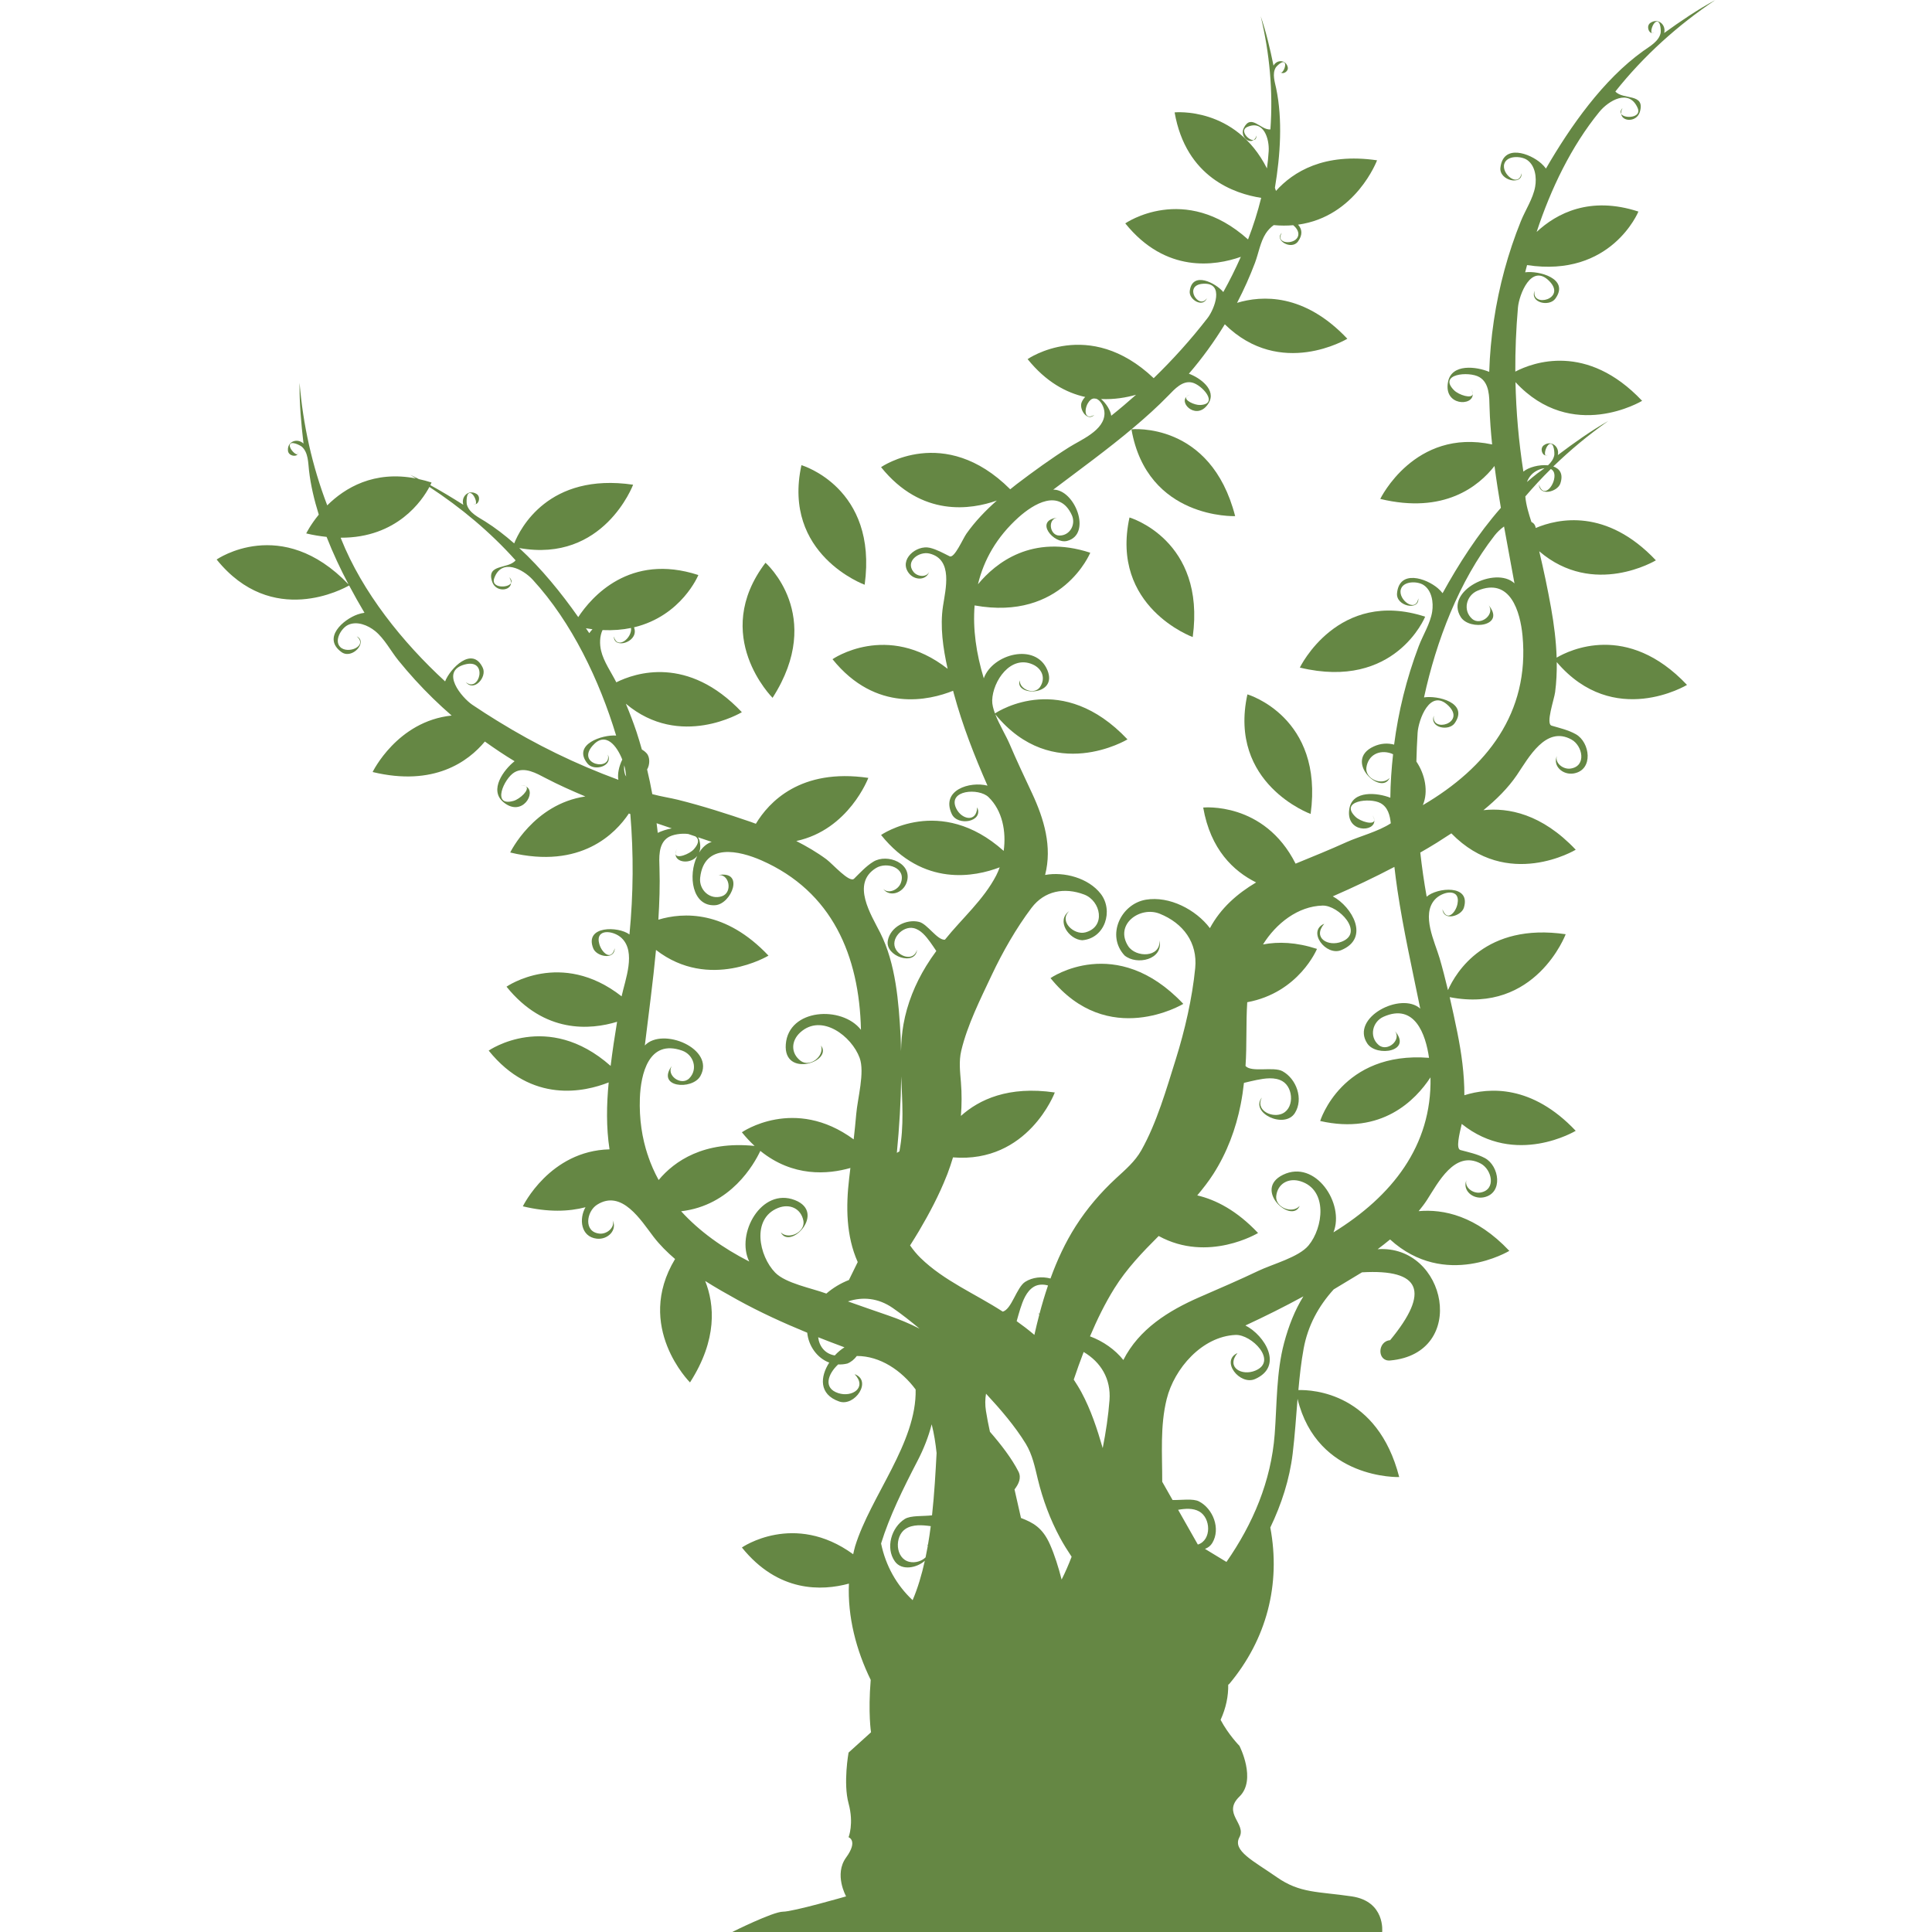 <?xml version="1.0" encoding="iso-8859-1"?>
<!-- Generator: Adobe Illustrator 16.0.0, SVG Export Plug-In . SVG Version: 6.00 Build 0)  -->
<!DOCTYPE svg PUBLIC "-//W3C//DTD SVG 1.1//EN" "http://www.w3.org/Graphics/SVG/1.1/DTD/svg11.dtd">
<svg version="1.1" id="Capa_1" xmlns="http://www.w3.org/2000/svg" xmlns:xlink="http://www.w3.org/1999/xlink" x="0px" y="0px"
	 width="566.535px" height="566.535px" viewBox="0 0 566.535 566.535" style="enable-background:new 0 0 566.535 566.535;"
	 xml:space="preserve">
<g>
	<g>
		<path fill="#658744" d="M431.852,115.527c0.043-0.395-0.144-0.961-0.695-1.763C431.607,114.419,431.818,115.01,431.852,115.527z"/>
		<path fill="#658744" d="M475.386,33.427c-0.061-0.486,0.04-1.062,0.398-1.731C475.132,32.421,475.096,32.999,475.386,33.427z"/>
		<path fill="#658744" d="M485.221,9.407c-0.275,0.25-0.538,0.309-0.789,0.291C484.594,9.789,484.835,9.746,485.221,9.407z"/>
		<path fill="#658744" d="M454.022,133.239c-0.27,0.257-0.533,0.321-0.78,0.306C453.404,133.633,453.642,133.587,454.022,133.239z"/>
		<path fill="#658744" d="M402.996,240.507c0.037-0.395-0.165-0.958-0.73-1.747C402.727,239.405,402.954,239.99,402.996,240.507z"/>
		<path fill="#658744" d="M154.212,230.58c-0.324-0.229-0.909-0.343-1.879-0.251C153.125,230.256,153.744,230.357,154.212,230.58z"/>
		<path fill="#658744" d="M87.424,132.348c0.086,0.361,0.009,0.621-0.128,0.829C87.455,133.083,87.535,132.85,87.424,132.348z"/>
		<path fill="#658744" d="M198.089,250.412c0.003-0.517,0.181-1.12,0.59-1.799C198.178,249.442,198.022,250.021,198.089,250.412z"/>
		<path fill="#658744" d="M139.435,147.819c-0.248,0.034-0.514-0.009-0.802-0.245C139.038,147.893,139.282,147.923,139.435,147.819z"/>
		<path fill="#658744" d="M149.353,169.279c0.395,0.649,0.529,1.218,0.499,1.708C150.115,170.54,150.044,169.968,149.353,169.279z"/>
		<path fill="#658744" d="M375.625,21.264c-0.165-0.129-0.297-0.315-0.321-0.627C375.349,21.068,375.471,21.23,375.625,21.264z"/>
		<path fill="#658744" d="M347.928,116.317c0.315-0.3,0.777-0.545,1.429-0.691C348.565,115.806,348.127,116.047,347.928,116.317z"/>
		<path fill="#658744" d="M368.464,39.728c-0.181,0.686-0.502,1.074-0.863,1.328C368.087,41.01,368.449,40.627,368.464,39.728z"/>
		<path fill="#658744" d="M503.012,0C497.77,2.833,492.829,6.19,488,9.676c0.606-2.427-1.774-4.507-4.026-2.98
			c-1.252,0.848-0.591,2.916,0.459,2.999c-0.579-0.34,0.171-2.886,1.187-3.305c1.402-0.578,1.448,2.809,1.338,3.302
			c-0.548,2.473-3.198,3.896-5.077,5.236c-11.783,8.427-21.377,22.121-28.55,34.496c-0.422-0.551-0.856-1.041-1.358-1.484
			c-3.356-3.008-11.16-5.817-11.992,1.196c-0.459,3.85,6.46,5.367,6.2,1.652c-0.83,4.37-5.989,0.254-5.071-2.735
			c0.78-2.527,4.958-2.344,6.689-1.154c2.421,1.662,2.84,5.199,2.365,7.864c-0.618,3.476-2.876,6.836-4.192,10.098
			c-1.885,4.669-3.491,9.455-4.81,14.314c-2.645,9.74-4.144,19.786-4.468,29.872c-3.742-1.576-11.022-2.494-12.075,2.919
			c-1.392,7.146,7.467,7.219,7.231,3.559c-0.172,1.545-4.089,0.306-5.48-1.099c-4.743-4.783,4.342-5.627,7.414-3.859
			c3.014,1.732,2.926,5.851,3.005,8.865c0.095,3.639,0.392,7.271,0.756,10.894c-22.745-4.851-32.8,15.976-32.8,15.976
			c18.77,4.526,28.867-3.73,33.5-9.661c0.53,4.106,1.179,8.198,1.867,12.28c-6.744,7.647-12.47,16.625-17.09,25.022
			c-0.438-0.542-0.882-1.022-1.393-1.454c-3.421-2.932-11.285-5.572-11.965,1.459c-0.373,3.859,6.576,5.224,6.236,1.518
			c-0.734,4.385-5.982,0.385-5.129-2.623c0.726-2.543,4.905-2.454,6.662-1.301c2.457,1.606,2.953,5.135,2.537,7.81
			c-0.542,3.491-2.727,6.897-3.969,10.189c-1.781,4.712-3.281,9.532-4.496,14.419c-1.175,4.74-2.068,9.547-2.701,14.388
			c-1.87-0.493-3.898-0.413-5.995,0.551c-9.048,4.158,2.249,14.657,4.691,9.21c-2.2,2.402-7.164,0.361-6.836-2.95
			c0.48-3.767,3.782-5.41,7.246-4.241c0.211,0.07,0.392,0.171,0.59,0.254c-0.462,4.235-0.762,8.488-0.805,12.751
			c-3.772-1.493-11.074-2.252-12.007,3.186c-1.236,7.172,7.622,7.053,7.307,3.399c-0.138,1.548-4.078,0.395-5.505-0.979
			c-4.847-4.679,4.22-5.719,7.326-4.021c2.147,1.172,2.775,3.559,3.014,5.918c-3.607,2.39-9.434,3.92-12.84,5.459
			c-4.981,2.255-10.027,4.305-15.079,6.371c-9.235-18.299-27.091-16.451-27.091-16.451c2.154,12.347,8.914,18.672,15.518,21.956
			c-5.535,3.29-10.389,7.521-13.547,13.409c-4.097-5.425-11.872-9.495-18.761-8.348c-7.353,1.224-11.731,10.474-6.272,16.353
			c3.574,2.978,11.456,1.23,10.248-4.422c0.346,5.141-6.986,5.101-9.187,1.674c-4.085-6.368,3.477-11.812,9.263-9.483
			c6.87,2.766,11.129,8.452,10.395,15.943c-0.866,8.824-3.054,18.299-5.7,26.74c-2.751,8.766-5.579,18.654-10.102,26.688
			c-1.863,3.307-4.682,5.68-7.43,8.219c-4.511,4.17-8.507,8.844-11.814,14.027c-3.069,4.811-5.45,9.99-7.393,15.346
			c-2.491-0.664-5.279-0.373-7.399,0.967c-2.549,1.609-4.012,8.141-6.612,8.736c-8.008-5.205-17.191-8.994-24.101-15.74
			c-1.104-1.08-2.13-2.32-3.06-3.664c0.881-1.406,1.769-2.809,2.613-4.236c3.048-5.162,5.896-10.545,8.103-16.154
			c0.092-0.188,0.174-0.377,0.235-0.578c0.612-1.596,1.142-3.217,1.637-4.848c22.054,1.77,29.851-19.035,29.851-19.035
			c-13.602-1.992-22.213,2.086-27.534,6.877c0.257-3.268,0.272-6.551,0.009-9.828c-0.251-3.127-0.64-6.188,0.089-9.283
			c1.775-7.516,5.648-15.211,8.929-22.176c3.16-6.705,7.19-13.783,11.668-19.71c3.8-5.031,9.654-6.117,15.456-3.92
			c4.887,1.852,6.453,9.495,0.321,11.102c-3.302,0.866-7.84-3.274-4.71-6.245c-3.953,2.793-0.089,8.348,3.804,8.541
			c6.701-0.521,9.254-8.706,5.419-13.636c-3.592-4.617-10.694-6.527-16.297-5.508c2.136-8.274-0.318-16.432-3.819-23.944
			c-2.239-4.804-4.52-9.572-6.591-14.456c-1.004-2.366-3.018-5.655-4.192-8.706c16.83,20.615,38.761,7.35,38.761,7.35
			c-19.055-20.175-37.562-8.467-38.858-7.607c-0.508-1.368-0.852-2.687-0.817-3.834c0.175-5.692,5.429-13.409,11.892-10.53
			c2.797,1.249,3.898,4.134,2.056,6.726c-1.677,2.228-5.894,0.667-5.884-2.062c-1.589,4.743,11.331,4.688,8.118-3.011
			c-3.403-8.155-16.104-4.737-18.647,2.412c-2.219-7.286-3.25-14.504-2.69-21.374c25.695,4.633,33.914-15.456,33.914-15.456
			c-17.074-5.569-27.735,2.977-32.932,9.253c1.726-7.179,5.487-13.847,11.897-19.621c4.385-3.932,11.992-8.617,15.634-0.651
			c1.248,2.735-0.569,6.028-3.685,5.982c-2.867-0.042-3.501-4.899-0.542-5.239c-6.955,0.796-1.07,7.855,2.855,6.812
			c7.371-1.958,2.265-15.11-4.082-15.034c7.886-5.964,15.902-11.766,23.467-18.136c3.58-3.018,7.084-6.151,10.349-9.514
			c1.763-1.812,4.046-4.4,6.886-3.755c2.895,0.655,8.014,6.334,2.374,6.585c-1.655,0.073-4.773-1.386-4.002-2.436
			c-2.222,2.124,3.277,7.105,6.475,1.913c2.427-3.935-2.583-7.5-5.78-8.654c3.907-4.525,7.424-9.385,10.539-14.489
			c16.355,16.074,35.93,4.238,35.93,4.238c-12.652-13.396-25.058-12.732-32.35-10.523c0.027-0.055,0.061-0.107,0.092-0.162
			c1.946-3.742,3.675-7.601,5.165-11.548c1.04-2.757,1.558-6.108,3.151-8.602c0.579-0.909,1.401-1.814,2.359-2.488
			c2.022,0.189,3.923,0.187,5.713,0.03c1.108,0.9,1.907,2.231,1.316,3.467c-1.129,2.362-6.646,1.967-4.676-1.193
			c-2.268,2.142,2.854,5.131,4.758,2.503c1.479-2.041,1.157-3.7,0.019-4.939c16.968-2.338,23.167-18.871,23.167-18.871
			c-15.565-2.276-24.614,3.378-29.645,8.975c-0.099-0.315-0.205-0.609-0.307-0.915c1.604-9.618,2.283-19.958,0.377-29.119
			c-0.398-1.894-1.222-4.275-0.156-6.108c0.211-0.364,2.163-2.426,2.699-1.273c0.389,0.835-0.597,2.828-1.145,2.711
			c0.694,0.544,2.273-0.355,1.985-1.585c-0.517-2.218-3.167-2.289-4.171-0.45c-0.997-4.887-2.136-9.761-3.754-14.483
			c2.606,10.808,3.65,22.075,2.843,33.192c-2.861,0.275-5.674-4.78-7.831-0.376c-1.126,2.338,1.396,4.568,2.907,3.5
			c-1.487,0.147-4.165-2.806-1.916-3.825c4.899-2.225,6.549,3.528,6.335,7.056c-0.102,1.683-0.278,3.378-0.509,5.074
			c-9.237-18.271-27.077-16.426-27.077-16.426c3.332,19.094,17.646,23.871,25.386,25.062c-1.02,4.122-2.311,8.213-3.853,12.194
			c-18.682-16.759-36.001-4.709-36.001-4.709c11.894,14.764,26.383,12.451,33.887,9.813c-1.582,3.577-3.312,7.044-5.145,10.324
			c-2.093-2.562-9.109-6.34-9.838-0.27c-0.303,2.531,3.947,5.009,5.053,2.035c-2.286,3.688-7.207-3.883-1.06-4.201
			c6.347-0.331,3.188,7.521,1.279,9.997c-4.938,6.393-10.199,12.209-15.842,17.696c-19.045-18.079-36.974-5.591-36.974-5.591
			c5.395,6.698,11.325,9.872,16.897,11.105c-0.377,0.352-0.723,0.835-1.022,1.496c-0.902,1.992,1.576,5.863,3.696,3.767
			c-2.916,1.665-3.011-1.506-1.912-3.406c0.548-0.952,1.15-1.353,1.744-1.423c0.251,0.03,0.499,0.058,0.75,0.083
			c1.304,0.486,2.384,2.512,2.393,4.232c0.034,5.031-6.869,7.772-10.386,9.991c-5.251,3.314-10.383,7.041-15.327,10.792
			c-0.652,0.496-1.282,1.022-1.928,1.533c-19.379-19.354-37.877-6.487-37.877-6.487c11.925,14.805,26.463,12.439,33.948,9.792
			c-3.29,2.926-6.356,6.093-8.899,9.697c-1.068,1.506-3.538,7.338-4.945,6.646c-1.885-0.927-3.746-2.001-5.808-2.488
			c-3.911-0.921-9.159,3.455-6.178,7.402c1.671,2.212,5.135,2.225,5.992-0.346c-0.75,1.683-3.418,1.469-4.581,0.028
			c-2.54-3.14,1.631-6.132,4.654-5.401c7.026,1.698,4.719,10.478,3.972,15.468c-0.888,5.915,0.009,12.273,1.371,18.335
			c-17.8-13.929-33.761-2.821-33.761-2.821c12.729,15.802,28.433,12.044,35.361,9.259c0.073,0.279,0.146,0.563,0.223,0.838
			c2.503,9.254,6.007,18.21,9.862,26.98c-5.208-1.334-13.715,1.3-10.486,8.295c1.71,3.709,9.382,2.332,7.467-1.928
			c-0.182,4.568-4.582,3.568-6.148,0.333c-2.641-5.453,6.625-6.086,9.464-3.341c4.076,3.944,5.242,10.095,4.449,15.777
			c-18.663-16.695-35.955-4.667-35.955-4.667c12.39,15.382,27.598,12.23,34.789,9.483c-0.303,0.823-0.63,1.631-1.019,2.377
			c-3.728,7.182-10.04,12.604-15.046,18.847c-2.225,0.208-5.104-4.603-7.552-5.217c-3.764-0.939-8.458,1.469-9.195,5.499
			c-0.857,4.673,8.188,7.518,8.549,2.687c-0.863,3.24-4.773,2.218-6.144-0.049c-1.864-3.075,1.928-7.032,5.146-6.319
			c2.105,0.468,3.654,2.42,4.859,4.07c0.63,0.863,1.212,1.756,1.812,2.641c-1.053,1.423-2.047,2.892-2.974,4.401
			c-3.231,5.256-5.579,11.043-6.659,17.129c-0.462,2.605-0.643,5.221-0.716,7.84c-0.04-1.477-0.046-2.955-0.125-4.434
			c-0.539-9.908-1.414-21.236-5.949-30.229c-2.711-5.376-8.608-14.471-1.279-19.021c3.152-1.961,8.997-0.125,7.292,4.382
			c-0.78,2.068-3.727,3.305-5.205,1.68c1.928,2.592,5.854,1.285,6.919-1.849c1.906-5.59-5.683-8.589-9.771-6.083
			c-2.154,1.322-3.865,3.237-5.655,4.991c-1.337,1.313-6.319-4.376-8.09-5.686c-2.785-2.062-5.774-3.797-8.847-5.37
			c15.426-3.314,21.124-18.513,21.124-18.513c-19.915-2.913-29.189,7.142-32.978,13.458c-0.486-0.174-0.97-0.37-1.459-0.539
			c-7.01-2.405-14.22-4.712-21.411-6.505c-2.053-0.514-4.835-0.924-7.5-1.646c-0.438-2.427-0.946-4.838-1.521-7.234
			c0.833-1.389,0.887-3.626-0.141-4.743c-0.478-0.52-0.946-0.866-1.405-1.129c-0.493-1.701-0.976-3.406-1.539-5.086
			c-0.942-2.812-2.014-5.581-3.149-8.323c15.928,13.428,34.015,2.482,34.015,2.482c-15.842-16.775-31.301-11.509-36.812-8.761
			c-1.511-2.99-3.69-6.022-4.461-9.244c-0.45-1.882-0.453-4.226,0.417-6.071c3.075,0.131,5.863-0.098,8.357-0.621
			c0.392,2.889-4.012,6.551-5.031,2.494c-0.043,3.724,6.775,1.803,6.092-2.01c-0.043-0.245-0.113-0.45-0.171-0.673
			c13.984-3.372,18.853-15.333,18.853-15.333c-20.162-6.576-31.386,6.524-35.22,12.335c-4.979-7.09-10.799-14.253-17.305-20.251
			c24.771,4.45,33.394-18.571,33.394-18.571c-24.844-3.635-33.155,12.928-34.872,17.212c-2.721-2.39-5.554-4.575-8.501-6.432
			c-1.955-1.23-4.682-2.497-5.373-4.933c-0.138-0.483-0.291-3.868,1.144-3.372c1.041,0.358,1.934,2.861,1.377,3.231
			c1.043-0.144,1.585-2.246,0.285-3.021c-2.334-1.395-4.59,0.823-3.846,3.21c-3.167-2.017-6.386-3.959-9.676-5.768
			c0.229-0.465,0.358-0.768,0.358-0.768c-1.276-0.416-2.506-0.734-3.712-0.998c-0.835-0.422-1.667-0.854-2.518-1.251
			c0.563,0.331,1.095,0.716,1.652,1.056c-12.329-2.399-20.848,2.775-26.01,7.889c-4.416-11.505-7.111-23.688-8.115-35.937
			c-0.074,5.958,0.459,11.91,1.157,17.821c-1.827-1.708-4.801-0.64-4.562,2.069c0.134,1.505,2.261,1.934,2.846,1.056
			c-0.575,0.339-2.439-1.552-2.313-2.644c0.178-1.505,3.158,0.101,3.534,0.435c1.894,1.68,1.848,4.688,2.108,6.983
			c0.487,4.287,1.521,8.629,2.864,12.94c-2.485,3.039-3.681,5.508-3.681,5.508c2.111,0.508,4.076,0.811,5.973,1.016
			c1.873,4.786,4.07,9.464,6.432,13.926c-19.667-20.526-38.675-7.292-38.675-7.292c16.249,20.171,37.354,8.473,38.847,7.607
			c1.472,2.763,2.98,5.459,4.504,8.011c-0.688,0.104-1.325,0.245-1.958,0.468c-4.26,1.469-10.508,6.922-4.783,11.062
			c3.14,2.271,7.831-3.036,4.458-4.615c3.415,2.849-2.69,5.358-4.854,3.1c-1.83-1.91,0.361-5.471,2.243-6.408
			c2.628-1.31,5.924,0.046,8.02,1.756c2.739,2.231,4.575,5.838,6.787,8.574c3.167,3.917,6.567,7.647,10.171,11.163
			c1.775,1.731,3.605,3.409,5.478,5.037c-15.979,1.665-23.173,16.561-23.173,16.561c18.023,4.345,28.045-3.094,32.917-8.941
			c2.836,2.026,5.722,3.978,8.712,5.771c-3.195,2.503-7.54,8.418-3.317,11.971c5.566,4.691,9.939-3.014,6.625-4.59
			c1.267,0.903-1.72,3.721-3.626,4.257c-6.487,1.82-2.806-6.53,0.232-8.354c2.98-1.793,6.536,0.288,9.211,1.683
			c3.782,1.977,7.687,3.712,11.622,5.367c-15.184,2.23-22.029,16.432-22.029,16.432c20.747,5,30.915-5.612,34.795-11.438
			c0.144,0.052,0.284,0.11,0.428,0.162c0.976,11.732,0.903,23.326-0.254,35.315c-3.234-2.445-13.293-2.644-10.622,4.085
			c0.964,2.427,6.34,3.507,6.301-0.052c-0.988,3.886-3.788,1.337-4.51-1.181c-1.347-4.679,4.119-4.1,6.533-1.799
			c4.315,4.109,1.031,12.214-0.006,17.087c-17.791-13.939-33.749-2.83-33.749-2.83c11.16,13.852,24.608,12.67,32.424,10.293
			c-0.722,4.309-1.362,8.629-1.891,12.941c-18.589-16.441-35.762-4.492-35.762-4.492c12.623,15.67,28.177,12.105,35.19,9.33
			c-0.633,6.529-0.747,13.137,0.242,19.627c-17.549,0.416-25.413,16.707-25.413,16.707c7.42,1.787,13.452,1.549,18.366,0.271
			c-1.956,3.438-1.371,8.645,3.271,9.211c3.283,0.4,6.169-2.566,4.669-5.432c0.823,2.039-1.573,4.152-3.773,3.957
			c-4.801-0.422-3.914-6.486-0.777-8.473c7.283-4.625,12.91,4.635,16.576,9.416c1.812,2.361,3.969,4.504,6.301,6.502
			c-11.989,19.891,4.382,36.188,4.382,36.188c8.094-12.629,7.182-22.844,4.458-29.74c3.167,2.002,6.404,3.834,9.501,5.541
			c6.594,3.633,13.452,6.76,20.417,9.621c0.382,3.881,2.889,7.436,6.454,8.764c-2.656,4.113-3.106,9.305,2.904,11.402
			c4.602,1.605,9.78-6.123,4.535-8.008c3.773,3.943-0.735,6.891-4.811,5.553c-4.538-1.49-2.959-5.682-0.012-8.412
			c0.86,0.043,1.756-0.029,2.681-0.256c1.089-0.42,2.05-1.225,2.791-2.217c6.827-0.023,13.127,4.266,17.246,9.824
			c0.361,15.596-13.207,31.281-17.739,45.951c-0.242,0.781-0.382,1.572-0.575,2.359c-17.341-12.613-32.635-1.977-32.635-1.977
			c10.682,13.258,23.458,12.744,31.386,10.59c-0.422,9.707,2.13,19.525,6.389,28.227c-0.802,9.838,0.092,15.369,0.092,15.369
			l-6.585,5.955c0,0-1.622,8.936,0,14.891s0,9.926,0,9.926s2.892,0.992-0.722,5.955s0,11.393,0,11.393s-15.523,4.488-18.504,4.488
			s-14.89,5.959-14.89,5.959h190.592c0,0,0.991-8.982-8.936-10.447c-9.926-1.467-15.138-0.857-21.961-5.627
			c-6.827-4.773-13.115-7.752-10.964-11.721c2.15-3.971-5.132-6.949,0-11.912c5.131-4.963,0-14.891,0-14.891
			s-3.183-3.221-5.521-7.609c1.612-3.551,2.289-6.982,2.236-10.303c0.107-0.098,0.227-0.139,0.331-0.26
			c10.905-13.037,15.138-29.156,12.011-45.84c3.277-6.83,5.64-14.076,6.558-21.674c0.646-5.344,0.988-10.703,1.429-16.057
			c5.799,23.789,29.811,22.932,29.811,22.932c-6.353-24.727-25.358-25.621-29.565-25.508c0.367-4.088,0.805-8.172,1.554-12.227
			c1.225-6.611,4.309-12.348,8.798-17.289l8.299-5.008c17.268-0.994,20.019,5.637,8.256,19.896c-3.795,0.34-3.825,6.299,0,5.955
			c23.042-2.059,16.573-34.033-3.663-32.631c1.236-0.918,2.448-1.879,3.642-2.859c16.15,14.711,34.97,3.342,34.97,3.342
			c-9.752-10.324-19.354-12.295-26.589-11.643c0.854-1.057,1.692-2.121,2.421-3.246c3.271-5.059,8.137-14.74,15.769-10.715
			c3.283,1.73,4.654,7.703-0.099,8.508c-2.179,0.369-4.736-1.545-4.079-3.641c-1.264,2.973,1.849,5.699,5.093,5.035
			c5.786-1.18,4.541-9.244,0.312-11.506c-2.228-1.189-4.746-1.697-7.163-2.355c-1.39-0.377-0.307-4.682,0.379-7.656
			c15.784,12.676,33.425,2.018,33.425,2.018c-12.828-13.58-25.404-12.713-32.653-10.432c0.019-6.191-0.845-12.379-2.068-18.443
			c-0.691-3.428-1.436-6.879-2.234-10.318c25.242,4.941,34.013-18.452,34.013-18.452c-23.504-3.439-32.194,11.178-34.521,16.395
			c-0.762-3.158-1.555-6.307-2.457-9.391c-1.396-4.761-5.413-12.668-1.41-17.145c2.221-2.485,7.622-3.501,6.655,1.27
			c-0.518,2.567-3.104,5.331-4.4,1.54c0.245,3.552,5.517,2.044,6.282-0.453c2.123-6.922-7.886-5.918-10.915-3.222
			c-0.777-4.348-1.393-8.654-1.873-12.944c1.616-0.942,3.24-1.87,4.826-2.867c1.404-0.884,2.843-1.812,4.287-2.757
			c16.462,16.885,36.472,4.795,36.472,4.795c-9.967-10.551-19.78-12.378-27.062-11.601c3.767-3.078,7.216-6.478,9.832-10.336
			c3.381-4.985,8.461-14.557,16-10.364c3.247,1.802,4.483,7.803-0.284,8.503c-2.188,0.325-4.7-1.649-3.999-3.73
			c-1.328,2.947,1.723,5.737,4.979,5.15c5.811-1.053,4.746-9.14,0.565-11.493c-2.2-1.239-4.706-1.802-7.108-2.512
			c-1.796-0.533,0.753-7.65,1.034-9.835c0.383-2.925,0.518-5.86,0.478-8.797c16.754,19.642,38.195,6.686,38.195,6.686
			c-17.543-18.574-34.611-10.129-38.226-7.999c-0.153-4.89-0.777-9.771-1.637-14.584c-0.989-5.529-2.158-11.099-3.471-16.604
			c15.977,13.685,34.211,2.653,34.211,2.653c-14.525-15.383-28.73-12.231-35.239-9.483c-0.125-0.872-0.575-1.432-1.264-1.774
			c-0.765-2.35-1.585-4.988-1.784-7.476c2.381-2.788,4.866-5.478,7.482-8.048c0.848,0.438,1.318,1.396,0.933,3.103
			c-0.575,2.555-3.219,5.264-4.434,1.441c0.165,3.556,5.472,2.164,6.291-0.315c0.931-2.809-0.204-4.324-2.071-4.973
			c5.024-4.862,10.419-9.339,16.126-13.338c-5.177,2.947-10.043,6.414-14.795,10.003c0.554-2.439-1.873-4.468-4.091-2.892
			c-1.233,0.875-0.526,2.928,0.526,2.989c-0.585-0.327,0.106-2.888,1.113-3.332c1.39-0.609,1.509,2.778,1.411,3.271
			c-0.236,1.184-0.958,2.136-1.846,2.962c-2.573-0.263-5.713,0.569-7.215,1.848c-1.381-8.856-2.13-17.528-2.316-26.233
			c16.582,17.907,37.136,5.477,37.136,5.477c-16.221-17.172-32.038-11.245-37.188-8.571c-0.033-6.203,0.221-12.436,0.774-18.782
			c0.324-3.718,3.907-13.164,9.211-7.742c5.138,5.251-5.304,7.916-4.327,2.83c-1.436,3.504,4.303,4.768,6.083,2.301
			c4.272-5.918-4.944-8.274-8.853-7.72c0.169-0.701,0.377-1.414,0.558-2.121c24.719,3.776,32.653-15.695,32.653-15.695
			c-14.202-4.63-23.967,0.502-29.842,5.973c4.155-12.638,10.199-25.181,18.385-35.202c2.668-3.268,8.767-6.98,11.267-1.068
			c1.185,2.797-3.861,3.155-4.853,1.677c0.287,2.319,4.538,2.448,5.462-0.587c1.668-5.612-4.894-3.449-7.179-6.004
			C481.951,16.423,491.978,7.378,503.012,0z M322.879,117.008c3.864,0.184,7.396-0.435,10.257-1.249
			c-2.354,2.096-4.765,4.149-7.283,6.151C325.669,120.402,324.421,118.342,322.879,117.008z M173.735,184.518
			c-0.325,0.364-0.649,0.729-0.937,1.15c-0.312-0.474-0.655-0.958-0.976-1.435C172.465,184.337,173.114,184.448,173.735,184.518z
			 M181.33,228.671c-12.573-4.633-24.119-10.279-35.321-17.182c0.003-0.006,0.018-0.043,0.018-0.043
			c-0.058-0.018-0.113-0.03-0.168-0.049c-2.457-1.518-4.905-3.075-7.337-4.718c-3.091-2.09-9.605-9.813-2.289-11.812
			c7.087-1.937,4.339,8.482,0.37,5.159c2.365,2.956,6.258-1.441,4.97-4.198c-3.094-6.609-9.633,0.297-11.05,3.984
			c-12.393-11.39-24.257-26.086-30.533-41.879c-0.034-0.083-0.061-0.171-0.092-0.257c16.601,0.08,23.975-11.046,26.019-14.887
			c9.272,6.077,17.871,13.253,25.272,21.515c-2.133,2.684-8.81,0.909-6.817,6.411c1.102,2.978,5.333,2.601,5.486,0.27
			c-0.906,1.533-5.964,1.469-4.945-1.393c2.151-6.05,8.458-2.699,11.31,0.41c11.497,12.515,19.581,29.584,24.453,45.695
			c-3.935-0.324-12.999,2.564-8.387,8.222c1.921,2.359,7.576,0.765,5.939-2.65c1.27,5.019-9.309,2.968-4.486-2.573
			c3.84-4.416,7.167,0.064,8.736,4.039C181.489,224.714,181.015,227.095,181.33,228.671z M183.276,227.058
			c-0.263-0.814-0.333-1.763-0.236-2.665c0.156,0.551,0.275,1.065,0.337,1.496c0.088,0.612,0.156,1.218,0.239,1.827
			C183.518,227.49,183.355,227.303,183.276,227.058z M449.061,139.212c0.967-1.035,2.491-1.753,3.853-1.919
			c-0.716,0.551-1.459,1.05-2.108,1.536c-1.04,0.78-2.038,1.646-3.041,2.503C448.054,140.567,448.467,139.848,449.061,139.212z
			 M299.195,383.746c0.746-2.32,1.771-5.113,3.984-6.43c1.211-0.719,2.729-0.768,4.137-0.367c-0.937,2.758-1.769,5.555-2.512,8.369
			c-0.123-0.145-0.261-0.236-0.374-0.41c0.092,0.223,0.215,0.398,0.331,0.582c-0.521,1.982-0.995,3.971-1.444,5.961
			c-0.062-0.053-0.113-0.111-0.175-0.16c-1.615-1.361-3.293-2.652-5.016-3.873C298.479,386.188,298.803,384.957,299.195,383.746z
			 M264.271,315.648c0.281,7.295,0.869,14.615-0.511,21.889c-0.006,0.029-0.015,0.064-0.021,0.094
			c-0.254,0.139-0.514,0.275-0.75,0.426C263.705,330.611,264.173,323.131,264.271,315.648z M208.698,246.875
			c-1.527,0.484-2.751,1.637-3.678,3.122c0.364-0.924,0.456-2.099,0.083-3.556c-0.092-0.361-0.272-0.618-0.414-0.918
			C206.027,245.969,207.364,246.419,208.698,246.875z M196.979,242.912c-1.521,0.285-2.983,0.765-4.101,1.312
			c-0.085-0.942-0.232-1.878-0.339-2.821C194.017,241.912,195.5,242.41,196.979,242.912z M193.141,346.025
			c-1.239-2.252-2.286-4.617-3.124-7.104c0.015-0.035,0.049-0.113,0.049-0.113c-0.034-0.012-0.064-0.018-0.101-0.029
			c-1.692-5.074-2.546-10.627-2.332-16.732c0.26-7.025,2.546-17.441,12.402-13.963c3.384,1.197,4.703,5.486,2.083,8.125
			c-2.414,2.426-7.108-1.057-4.948-3.881c-5.083,6.635,5.854,7.434,8.213,3.197c4.434-7.953-11.096-14.473-16.294-8.957
			c1.129-9.328,2.396-18.65,3.277-28.007c15.667,12.13,32.984,1.665,32.984,1.665c-12.62-13.36-24.991-12.736-32.292-10.539
			c0.309-5.021,0.49-10.058,0.328-15.086c-0.095-3.014-0.425-7.121,2.484-9.027c1.34-0.878,3.938-1.288,5.97-1.013
			c0.695,0.232,1.386,0.468,2.081,0.704c1.007,0.704,1.188,1.903-0.425,3.733c-1.31,1.484-5.146,2.95-5.407,1.417
			c-0.015,2.598,4.413,3.054,6.355,0.594c-2.751,5.686-1.502,14.835,5.242,14.437c4.841-0.285,8.874-10.483,0.692-8.788
			c3.482-0.722,4.581,5.021,1.346,6.141c-3.513,1.215-6.805-1.836-6.414-5.407c1.15-10.392,11.524-7.922,17.965-5.104
			c20.792,9.155,28.696,27.983,29.192,49.696c-5.557-7.152-21.23-6.281-22.042,4.236c-0.765,9.93,13.902,5.162,10.328,0.379
			c1.031,3.09-3.167,6.436-5.9,4.539c-3.06-2.254-2.889-5.934-0.184-8.395c6.252-5.68,15.092,1.105,17.418,7.494
			c1.539,4.232-0.627,11.9-1.004,16.42c-0.208,2.494-0.478,4.973-0.753,7.453c-17.405-12.783-32.785-2.082-32.785-2.082
			c1.221,1.514,2.469,2.83,3.733,4.002C206.37,334.521,197.777,340.459,193.141,346.025z M244.782,397.467
			c-2.95-0.5-4.559-2.748-4.865-5.338c2.561,1.018,5.131,2,7.714,2.953C246.633,395.695,245.657,396.518,244.782,397.467z
			 M242.315,379.324c-4.278-1.592-11.916-2.98-15.009-6.154c-4.743-4.869-7.014-15.779,0.817-18.941
			c3.391-1.367,6.781,0.08,7.479,3.812c0.523,3.287-4.315,5.615-6.649,3.346c2.754,5.293,13.421-5.846,4.146-9.469
			c-9.826-3.836-17.42,9.902-13.391,18.012c-7.8-3.984-14.626-8.867-19.976-14.744c14.557-1.686,21.374-13.764,23.226-17.701
			c9.553,7.732,19.795,6.895,26.408,5.006c-0.119,1.004-0.239,2.008-0.358,3.012c-0.985,8.342-0.906,16.922,2.506,24.578
			c-0.866,1.768-1.729,3.527-2.583,5.264C246.55,376.27,244.277,377.635,242.315,379.324z M260.409,385.725
			c-3.926-1.352-7.846-2.705-11.753-4.096c4.321-1.445,8.911-1.002,13.115,1.908c2.659,1.84,5.288,3.918,7.874,6.074
			C266.685,388.09,263.573,386.814,260.409,385.725z M272.089,453.148c-0.092-0.127-0.153-0.26-0.266-0.389
			c0.122,0.203,0.153,0.387,0.235,0.582c-0.196,1.123-0.416,2.234-0.646,3.336c-1.135,1.125-3.066,1.697-4.725,1.318
			c-4.186-0.951-4.44-7.488-1.16-9.66c2.114-1.398,5.012-1.139,7.405-0.811C272.689,449.414,272.411,451.291,272.089,453.148z
			 M273.307,444.35c-2.638,0.33-6.227-0.021-7.98,1.07c-3.926,2.451-5.75,8.479-2.904,12.455c2.004,2.797,6.441,1.896,8.77-0.199
			c-0.903,4.094-2.062,8.008-3.577,11.555c-4.688-4.385-7.901-10.09-9.25-16.625c2.463-7.945,6.368-15.912,10.713-24.281
			c1.79-3.449,3.198-7.033,4.128-10.662c0.701,2.76,1.138,5.576,1.438,8.416C274.344,431.699,273.999,437.996,273.307,444.35z
			 M311.306,463.186c-0.93-3.645-2.053-7.211-3.402-10.271c-2.2-4.99-5-6.43-8.514-7.785c-0.63-2.791-1.264-5.578-1.896-8.369
			c1.236-1.619,2.093-3.396,1.145-5.258c-1.928-3.785-5.068-7.889-8.352-11.654c-0.446-2.051-0.854-4.094-1.168-6.102
			c-0.282-1.785-0.252-3.473,0.021-5.064c4.289,4.629,8.484,9.508,11.631,14.639c1.982,3.238,2.687,6.852,3.57,10.49
			c1.454,5.967,3.593,11.732,6.512,17.143c1.031,1.908,2.186,3.742,3.388,5.541C313.36,458.805,312.386,461.047,311.306,463.186z
			 M325.345,410.609c-0.349,4.574-1.056,9.324-1.988,14.027c-1.638-5.643-3.458-11.213-6.265-16.414
			c-0.679-1.264-1.45-2.467-2.228-3.67c0.909-2.723,1.879-5.424,2.904-8.1C322.809,399.428,325.82,404.336,325.345,410.609z
			 M351.254,452.924l-5.783-10.191c2.065-0.375,4.33-0.545,6.163,0.469C355.08,445.102,355.352,451.639,351.254,452.924z
			 M376.542,393.807c-2.295,8.611-2.084,17.996-2.757,26.807c-1.056,13.764-6.377,26.244-14.141,37.404l-6.298-3.828
			c0.869-0.318,1.628-0.871,2.146-1.734c2.519-4.189,0.217-10.053-3.893-12.182c-1.769-0.916-5.138-0.354-7.757-0.416l-3.032-5.346
			l0,0c0.012-8.123-0.652-16.369,1.315-24.281c2.219-8.912,10.337-18.324,20.162-18.779c4.707-0.219,12.504,7.662,5.833,10.461
			c-3.954,1.658-8.685-0.918-5.239-5.148c-5.076,2.301,0.701,9.59,5.162,7.619c8.412-3.715,2.877-12.791-2.84-15.707
			c5.75-2.666,11.436-5.494,16.999-8.535C379.697,384.174,377.868,388.832,376.542,393.807z M419.042,310.195
			c-25.637-1.998-31.916,18.525-31.916,18.525c18.021,4.105,27.923-6.057,32.348-12.797c0.44,20.076-11.319,34.887-28.452,45.449
			c3.366-8.408-5.306-21.492-14.792-16.881c-8.956,4.354,2.57,14.602,4.894,9.105c-2.146,2.451-7.154,0.518-6.897-2.799
			c0.397-3.777,3.659-5.49,7.151-4.4c8.06,2.523,6.671,13.584,2.335,18.816c-2.874,3.467-10.585,5.471-14.676,7.43
			c-5.714,2.734-11.516,5.205-17.313,7.738c-9.064,3.963-17.699,9.326-22.32,18.422c-2.374-3.006-5.918-5.512-9.776-6.936
			c2.074-4.902,4.397-9.656,7.154-14.082c3.593-5.768,8.237-10.605,12.983-15.346c14.526,7.969,29.144-0.875,29.144-0.875
			c-6.19-6.555-12.326-9.742-17.831-11.031c1.687-2.008,3.309-4.072,4.734-6.303c3.975-6.219,6.597-13.193,8.011-20.424
			c0.407-2.074,0.72-4.168,0.945-6.266c1.243-0.291,2.476-0.607,3.725-0.854c2.39-0.475,5.33-0.938,7.555,0.357
			c3.403,1.98,3.531,8.52-0.594,9.713c-3.038,0.881-7.298-1.387-5.431-4.928c-3.587,4.533,6.648,9.352,9.679,4.557
			c2.609-4.135,0.438-10.045-3.623-12.264c-2.647-1.445-9.064,0.449-10.848-1.531c0.425-6.172,0.101-12.484,0.505-18.699
			c15.195-2.814,20.449-15.64,20.449-15.64c-6.077-1.983-11.331-2.163-15.826-1.307c3.85-6.178,10.254-11.218,17.482-11.396
			c4.712-0.113,12.331,7.938,5.603,10.588c-3.99,1.573-8.663-1.108-5.126-5.263c-5.125,2.188,0.493,9.605,4.994,7.732
			c8.491-3.528,3.158-12.723-2.494-15.765c6.114-2.671,12.158-5.532,18.069-8.632c0.267,2.268,0.551,4.535,0.888,6.791
			c1.741,11.677,4.339,23.2,6.692,34.765c-5.621-5.08-20.579,2.662-15.523,10.236c2.692,4.033,13.531,2.359,7.932-3.844
			c2.384,2.641-2.02,6.49-4.621,4.262c-2.821-2.416-1.851-6.799,1.426-8.264C414.838,294.062,418.067,303.277,419.042,310.195z
			 M446.463,186.431c2.111,22.623-10.502,38.681-29.235,49.67c1.689-3.96,0.661-9.021-1.891-12.785
			c0.07-2.794,0.174-5.6,0.357-8.434c0.242-3.724,3.617-13.247,9.036-7.94c5.254,5.138-5.128,8.029-4.266,2.925
			c-1.358,3.534,4.407,4.672,6.133,2.167c4.14-6.01-5.126-8.164-9.021-7.524c3.565-16.451,10.258-34.113,20.714-47.507
			c0.706-0.906,1.674-1.845,2.751-2.622c0.997,5.566,2.056,11.12,3.06,16.683c-5.511-5.202-20.634,2.209-15.744,9.89
			c2.602,4.094,13.474,2.656,8.015-3.669c2.325,2.693-2.16,6.444-4.713,4.162c-2.769-2.479-1.701-6.839,1.606-8.231
			C442.908,169.166,445.793,179.432,446.463,186.431z"/>
		<path fill="#658744" d="M346.989,294.373c-19.759-20.922-38.938-7.557-38.938-7.557C324.905,307.742,346.989,294.373,346.989,294.373z"/>
		<path fill="#658744" d="M362.194,151.348c-7.157-27.874-30.41-25.462-30.41-25.462C336.398,152.351,362.194,151.348,362.194,151.348z"/>
		<path fill="#658744" d="M417.911,180.837c-25.542-8.33-36.748,14.923-36.748,14.923C409.137,202.505,417.911,180.837,417.911,180.837z"/>
		<path fill="#658744" d="M224.47,165.02c-16.23,21.407,2.075,39.608,2.075,39.608C242.074,180.399,224.47,165.02,224.47,165.02z"/>
		<path fill="#658744" d="M235.011,136.403c-5.722,26.249,18.541,35.064,18.541,35.064C257.45,142.954,235.011,136.403,235.011,136.403z"/>
		<path fill="#658744" d="M349.749,186.81c3.899-28.513-18.54-35.064-18.54-35.064C325.486,177.997,349.749,186.81,349.749,186.81z"/>
		<path fill="#658744" d="M365.787,203.619c-5.723,26.249,18.54,35.064,18.54,35.064C388.225,210.17,365.787,203.619,365.787,203.619z"/>
	</g>
</g>
<g>
</g>
<g>
</g>
<g>
</g>
<g>
</g>
<g>
</g>
<g>
</g>
<g>
</g>
<g>
</g>
<g>
</g>
<g>
</g>
<g>
</g>
<g>
</g>
<g>
</g>
<g>
</g>
<g>
</g>
</svg>
